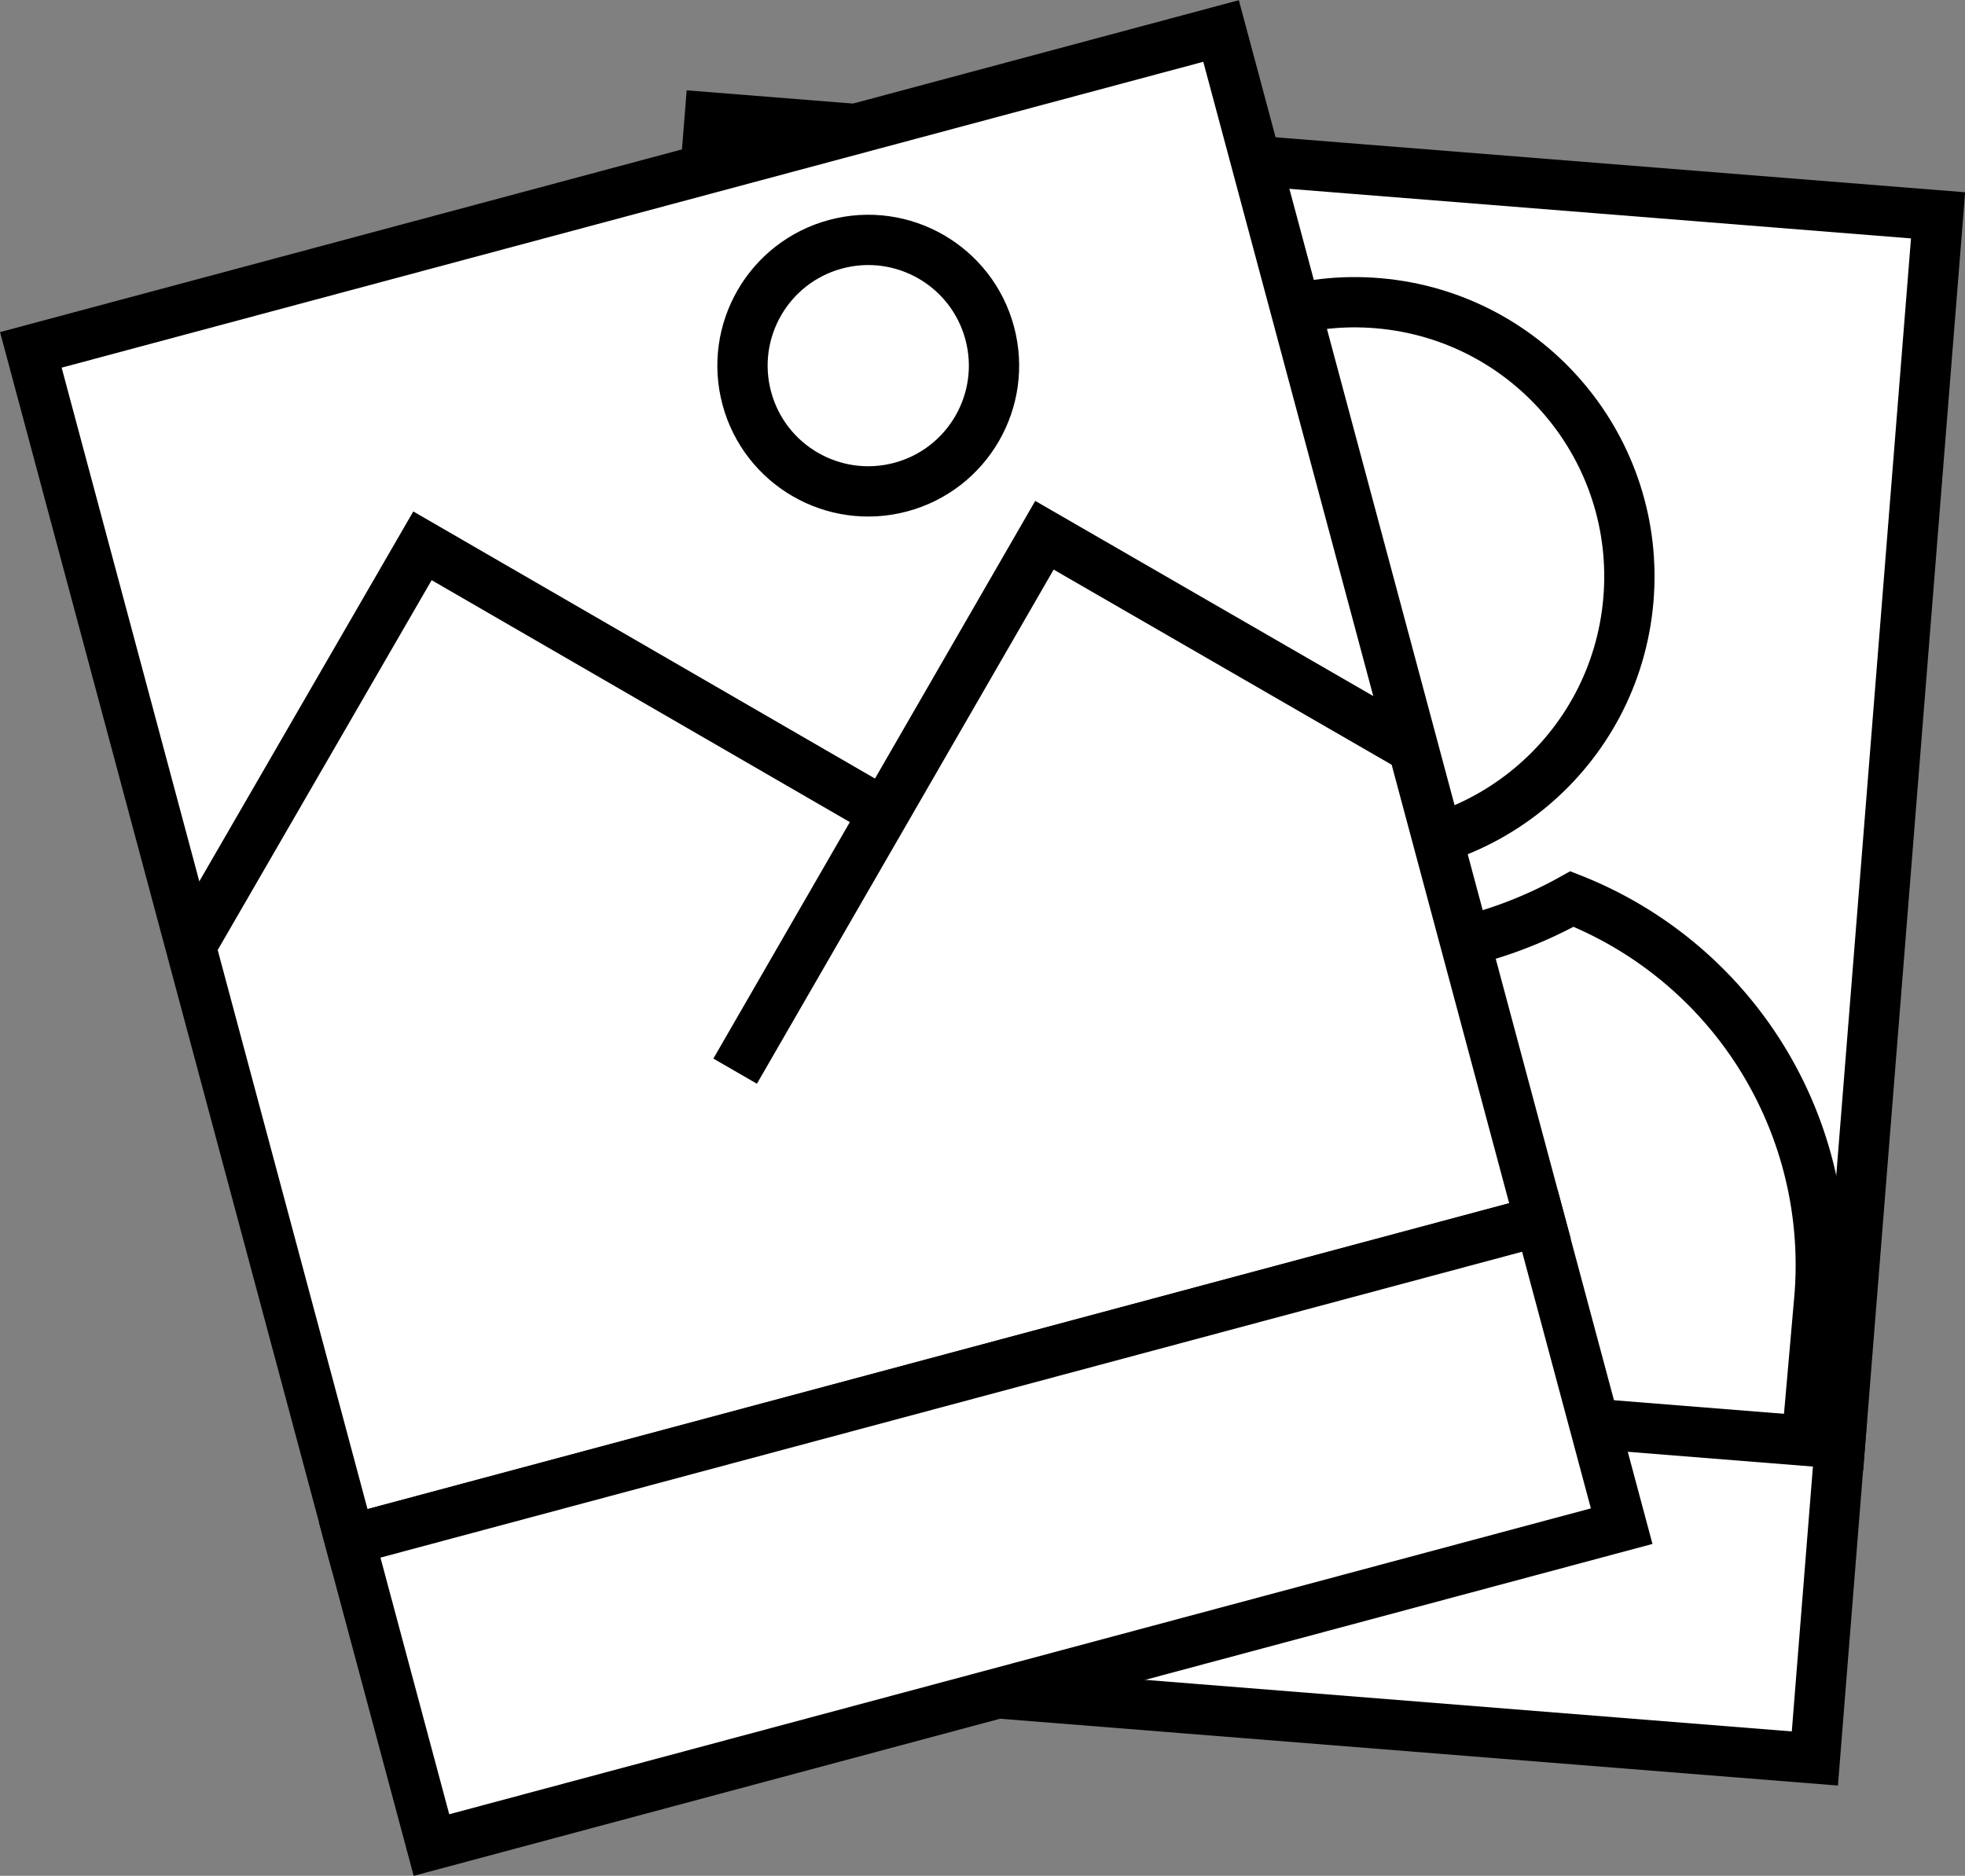 <svg xmlns="http://www.w3.org/2000/svg" viewBox="0 0 117.21 111.9"><rect x="0" y="0" width="117.21" height="111.9" fill="#808080" stroke="none"/><defs><style>.cls-1,.cls-2{fill:#fff;stroke:#000;stroke-miterlimit:10;stroke-width:3px;}.cls-2{stroke-linecap:square;}</style></defs><title>photo</title><g id="Layer_2" data-name="Layer 2"><g id="Film"><rect class="cls-1" x="39.29" y="9.81" width="73.5" height="73.5" transform="translate(3.95 -5.9) rotate(4.56)"/><circle class="cls-1" cx="80.82" cy="34.4" r="16.37" transform="translate(39.48 111.9) rotate(-84.98)"/><path class="cls-1" d="M93.77,53.63a25.92,25.92,0,0,1-29-2.55A23.48,23.48,0,0,0,46,72l-.81,9.23,62.52,5.49.81-9.23A23.48,23.48,0,0,0,93.77,53.63Z"/><rect class="cls-1" x="35.61" y="83.16" width="73.5" height="18.85" transform="translate(7.6 -5.46) rotate(4.56)"/><rect class="cls-1" x="10.1" y="10.1" width="73.5" height="73.5" transform="translate(-10.53 13.73) rotate(-15)"/><rect class="cls-1" x="22.05" y="82.02" width="73.5" height="18.85" transform="translate(-21.67 18.34) rotate(-15)"/><polyline class="cls-2" points="44.6 62.6 62.3 31.93 83.1 43.94"/><polyline class="cls-2" points="12.44 54.62 25.2 32.56 52.11 48.13"/><circle class="cls-2" cx="51.79" cy="21.81" r="7.5" transform="translate(-3.88 14.15) rotate(-15)"/></g></g></svg>